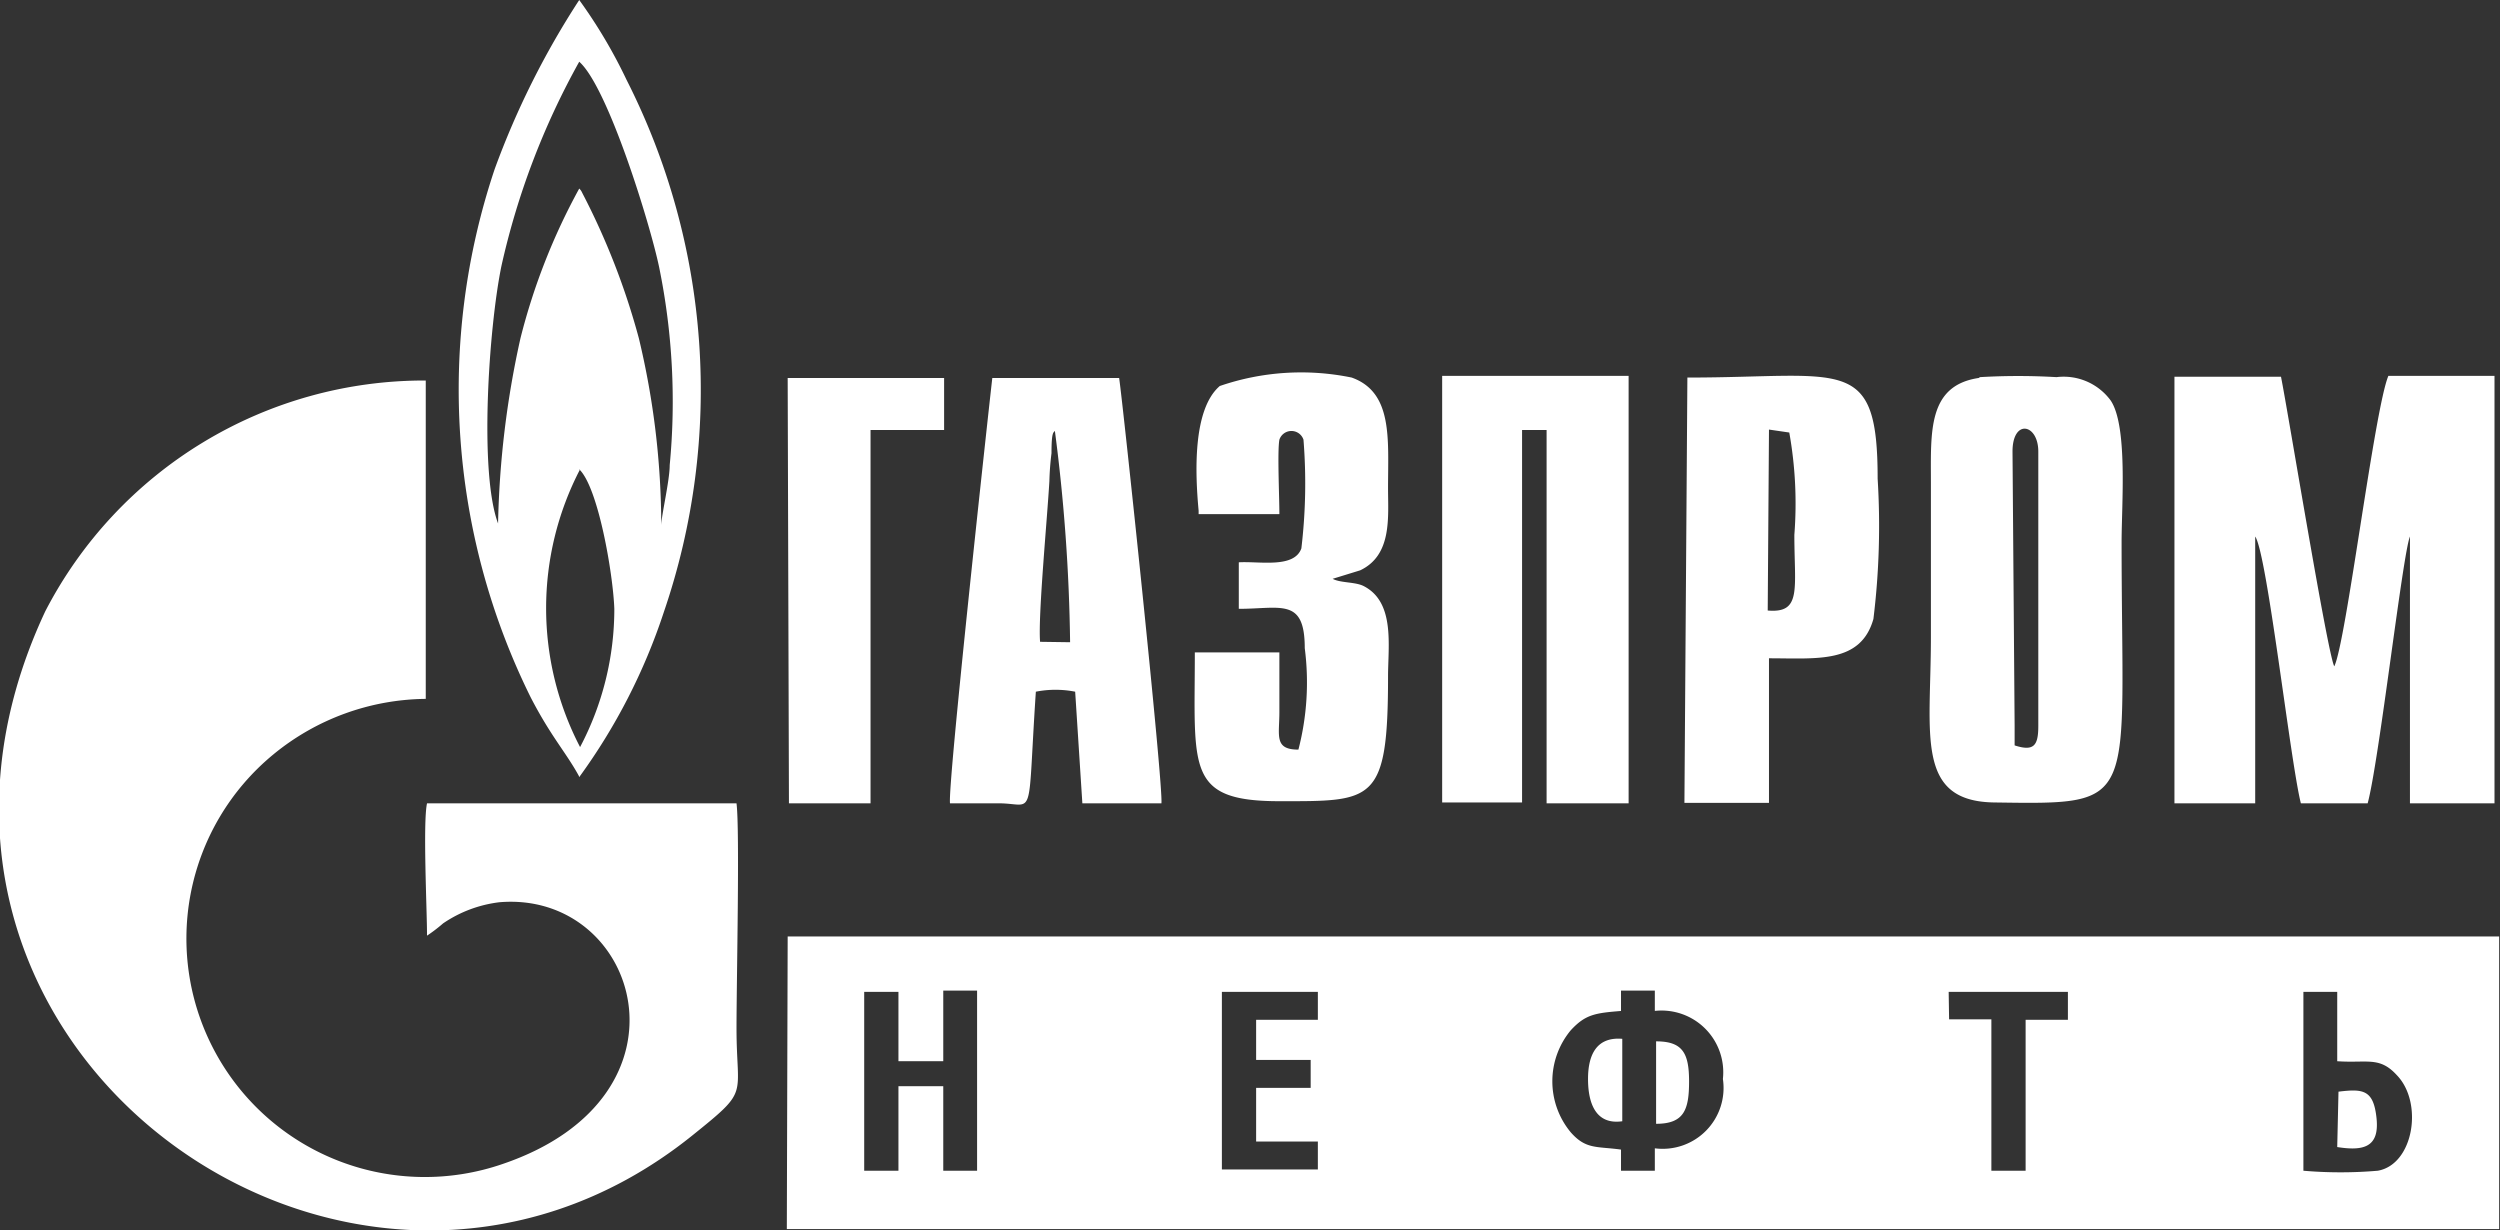 <svg xmlns="http://www.w3.org/2000/svg" viewBox="0 0 59.13 29.1">
  <rect x="0" y="0" width="59.13" height="29.1" fill="#333333" stroke="none"/>
  <title>logo</title>
  <g id="Слой_2" data-name="Слой 2">
    <g id="реакция">
      <path d="M54.48,27.69V23.46l.8,0v1.64c.71.05,1-.12,1.41.33.63.65.4,2.11-.45,2.26a10.28,10.28,0,0,1-1.76,0ZM38.34,23.91l0-.48h.8v.48a1.46,1.46,0,0,1,1.61,1.61,1.44,1.44,0,0,1-1.61,1.64v.53h-.8v-.5c-.58-.08-.83,0-1.19-.41a1.89,1.89,0,0,1,0-2.41c.35-.38.58-.41,1.21-.46ZM21.25,27.69h-.81V23.46l.81,0v1.64h1.06V23.43h.8v4.26h-.8v-2H21.25Zm24.84-4.23,2.82,0,0,.66h-1v3.57l-.81,0V24.11l-1,0ZM29.71,25.07H31v.66H29.71V27h1.46v.66H28.9V23.46l2.27,0v.66H29.71Zm-11.1,4h40.5l0-6.92H18.63Zm-8.54-6.92a3.68,3.68,0,0,0,.41-.31,3,3,0,0,1,1.33-.5c3.3-.28,4.81,4.58.08,6.19a5.64,5.64,0,0,1-5.42-9.69,5.76,5.76,0,0,1,3.6-1.31V9a10.09,10.09,0,0,0-9,5.46C-3.72,24.69,8.29,33.35,16.37,26.86c1.38-1.11,1.05-.88,1.05-2.54,0-1.14.08-4.69,0-5.32H10.1c-.1.46,0,2.52,0,3.13ZM51.43,19h1.91l0-6.31c.28.4.83,5.31,1.08,6.31H56c.27-1,.83-5.91,1-6.31l0,6.31H59L59,8.89H56.49c-.33.78-1,6.31-1.28,6.87-.16-.3-1.09-6-1.26-6.85l-2.52,0ZM13.7,11.1c.45.43.8,2.47.83,3.3a7,7,0,0,1-.81,3.27,7.12,7.12,0,0,1,0-6.57Zm-1.92,1.28c-.45-1.2-.22-4.63.08-6.09A17.94,17.94,0,0,1,13.7,1.46c.68.6,1.68,3.85,1.89,4.86A15.83,15.83,0,0,1,15.84,11c0,.37-.2,1.2-.2,1.43A19.05,19.05,0,0,0,15.11,8a17,17,0,0,0-1.34-3.44.29.29,0,0,0-.07-.1A14.94,14.94,0,0,0,12.31,8a22.06,22.06,0,0,0-.53,4.4Zm1.92,6a14.11,14.11,0,0,0,2-3.9,16.21,16.21,0,0,0-.88-12.59A12,12,0,0,0,13.7,0a19.64,19.64,0,0,0-2,4,16.41,16.41,0,0,0,.85,12.49c.48.93.84,1.31,1.14,1.86Zm20.41.6H36l0-8.81.58,0,0,8.83h1.94V8.89H34.11Zm13.49-8.3c0-.78.61-.66.61,0v6.49c0,.46-.1.61-.56.46l0-.46Zm-.8-1.74c-1.21.18-1.13,1.28-1.13,2.47v3.67c0,2.29-.38,3.88,1.51,3.9,3.47.05,3,.08,3-6.16,0-.88.15-2.75-.26-3.35a1.38,1.38,0,0,0-1.28-.55,15.49,15.49,0,0,0-1.81,0ZM24.6,15.18c-.05-.61.17-2.92.22-3.8a6.57,6.57,0,0,1,.05-.66c0-.53.05-.48.08-.53s0,0,0,0a42.32,42.32,0,0,1,.36,5ZM22.46,19h1.16c.88,0,.67.51.88-2.64a2.42,2.42,0,0,1,.93,0L25.6,19h1.87c.05-.4-.91-9.46-1-10.06h-3c-.13,1.15-1.06,9.66-1,10.06Zm5.89-6.84h1.91c0-.41-.05-1.49,0-1.76a.3.3,0,0,1,.57,0,13,13,0,0,1-.05,2.57c-.17.48-1,.3-1.48.33v1.1c1,0,1.56-.27,1.56.93a6.33,6.33,0,0,1-.15,2.4c-.58,0-.45-.33-.45-.89V15.43h-2c0,2.74-.22,3.52,2,3.52S32.83,19,32.83,16c0-.73.17-1.76-.58-2.14-.2-.1-.55-.07-.73-.17l.65-.2c.76-.36.66-1.26.66-1.94,0-1.16.12-2.27-.86-2.62a5.92,5.92,0,0,0-3.12.2c-.65.56-.58,2.09-.5,2.95Zm13.49-2,.48.07a9.54,9.54,0,0,1,.12,2.42c0,1.28.18,1.86-.63,1.79Zm-2,8.83h2l0-3.42c1.14,0,2.17.13,2.47-.93a18.1,18.1,0,0,0,.1-3.32c0-2.95-.8-2.39-4.5-2.39ZM18.66,19h1.93l0-8.83h1.74l0-1.23h-3.7Zm20.51,7.58c.66,0,.78-.33.78-1s-.15-.95-.78-.95Zm-.8,0V24.57c-.61-.05-.81.38-.81.95s.18,1.09.81,1Zm16.91.55c.63.1,1,0,.93-.68s-.32-.7-.9-.63Z" style="fill: #fff;fill-rule: evenodd"/>
    </g>
  </g>
</svg>
